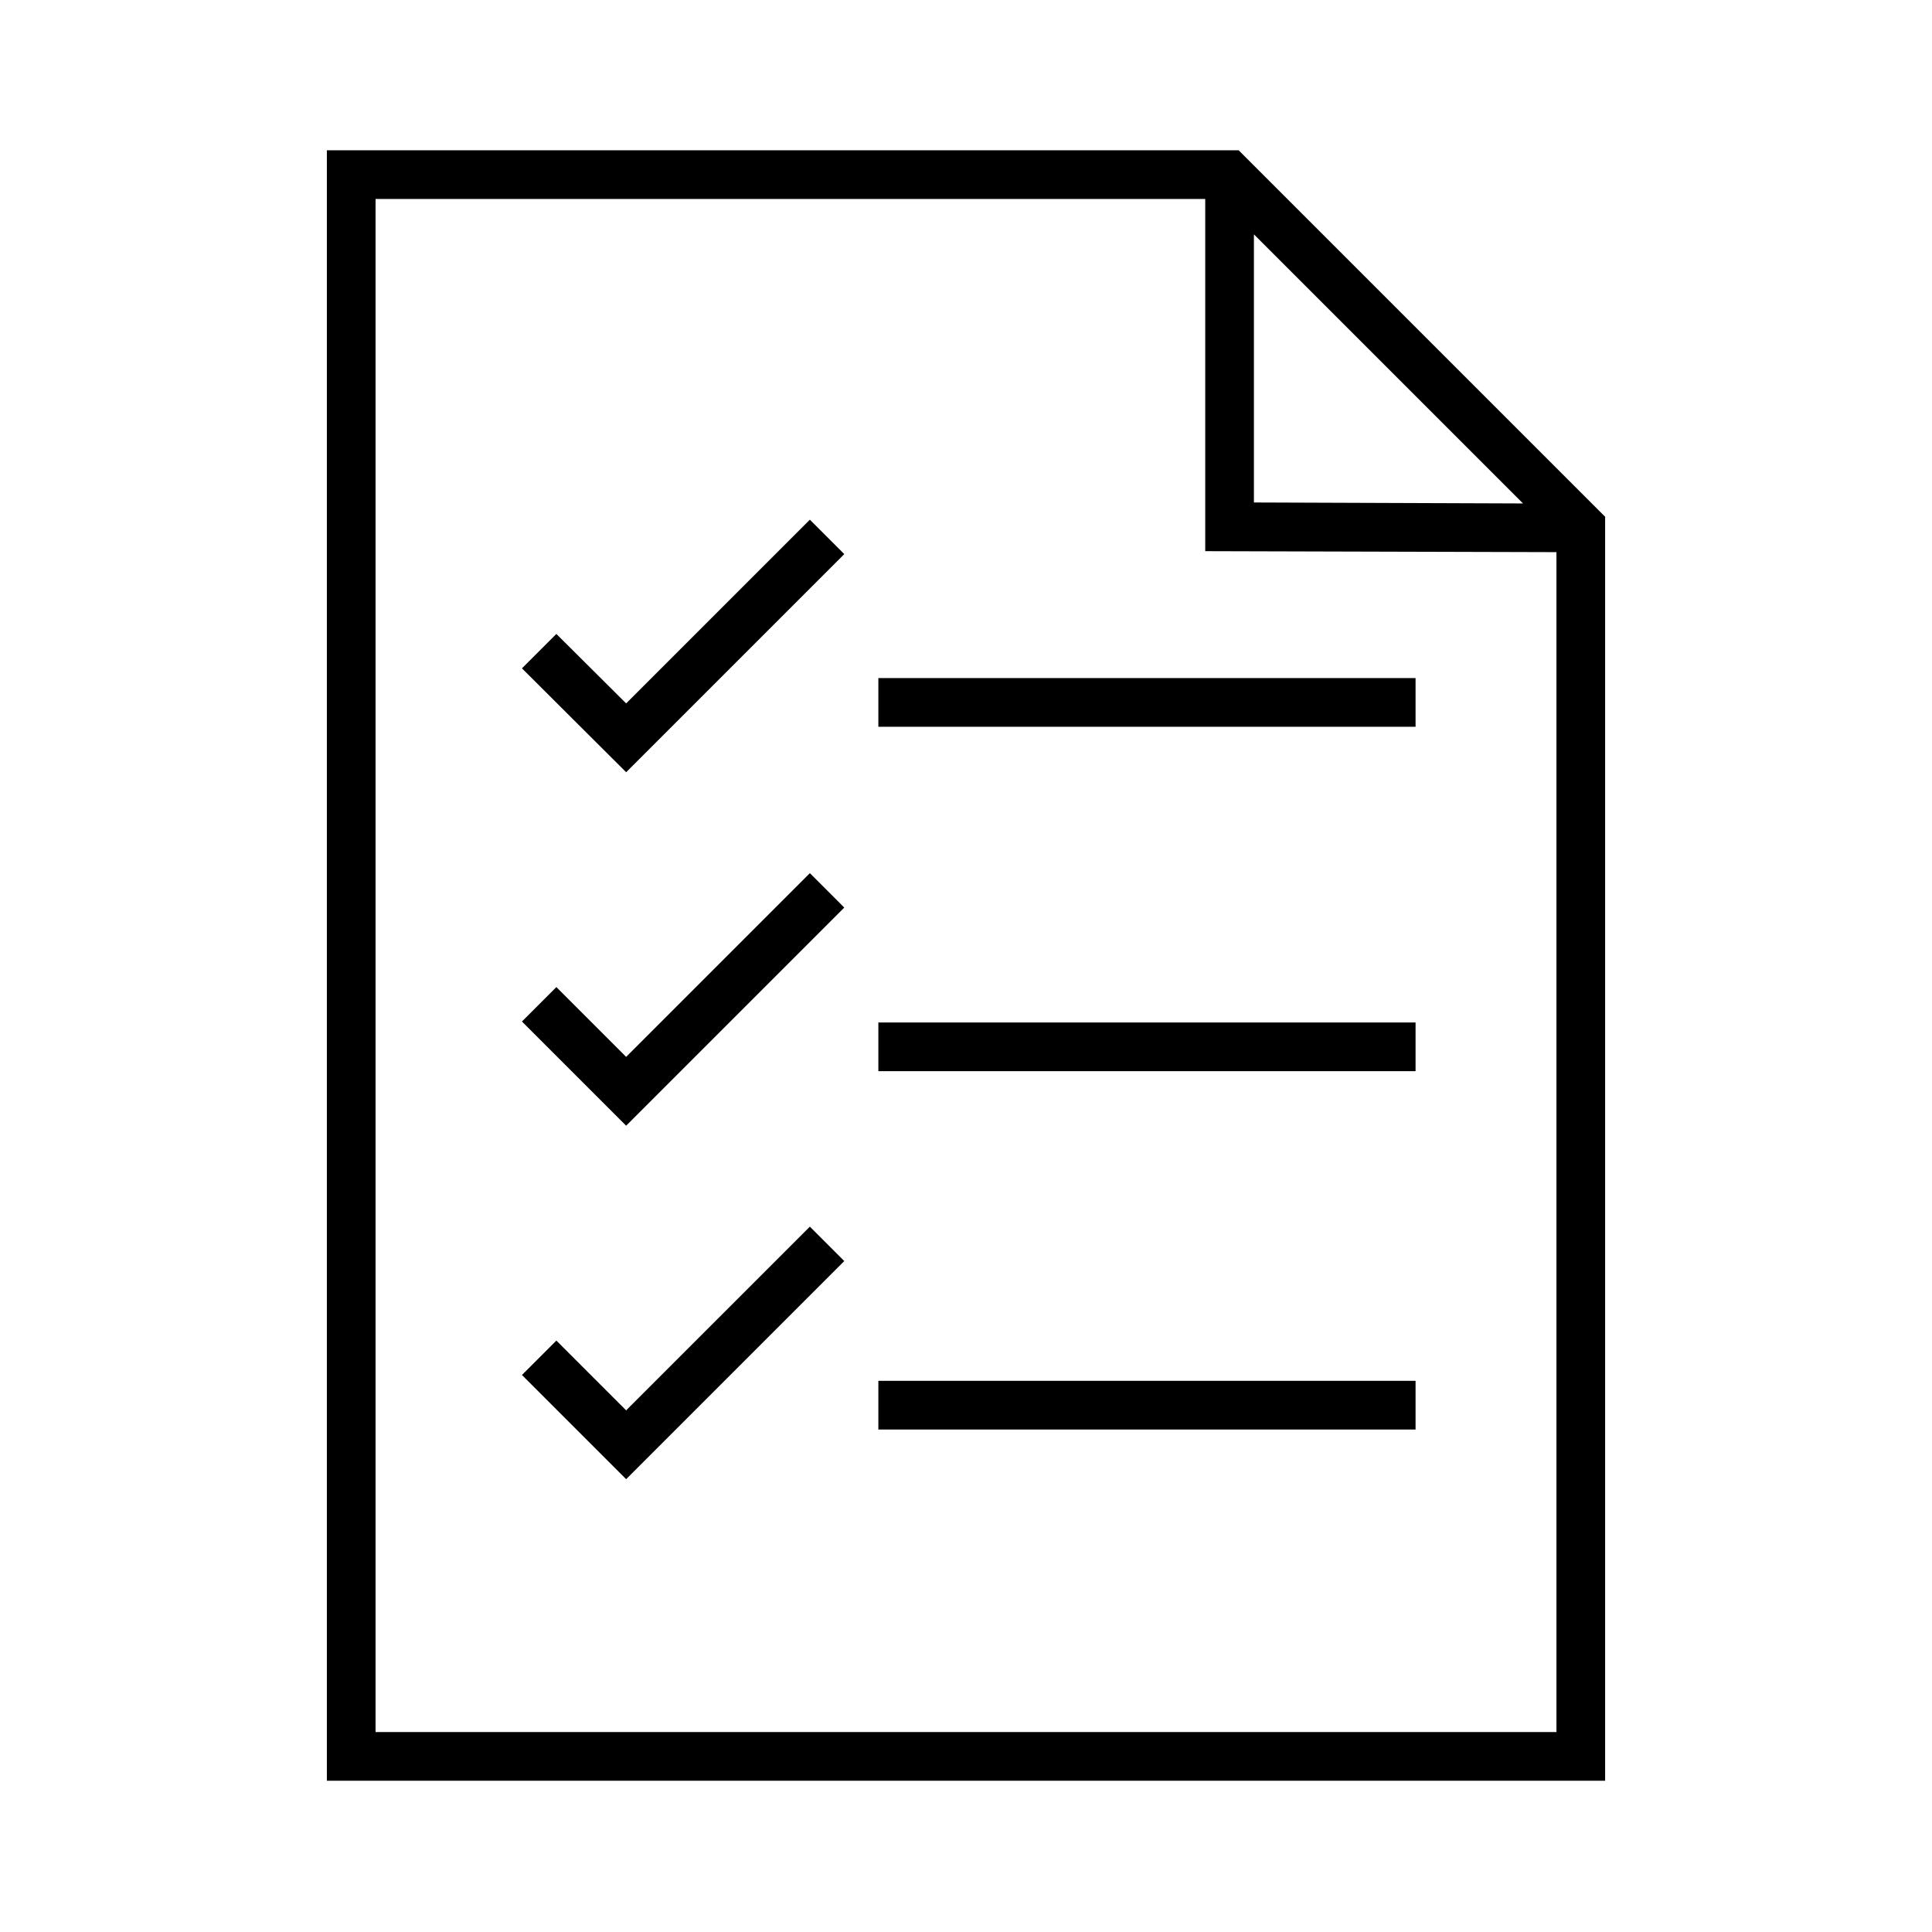 <?xml version="1.0" encoding="utf-8"?>
<!-- Generator: Adobe Illustrator 27.4.1, SVG Export Plug-In . SVG Version: 6.00 Build 0)  -->
<svg version="1.1" id="Warstwa_1" xmlns="http://www.w3.org/2000/svg" xmlns:xlink="http://www.w3.org/1999/xlink" x="0px" y="0px"
	 width="595.2px" height="595.2px" viewBox="0 0 595.2 595.2" style="enable-background:new 0 0 595.2 595.2;" xml:space="preserve"
	>
<style type="text/css">
	.st0{display:none;}
	.st1{display:inline;fill:none;stroke:#000000;stroke-width:0.5;}
	.st2{fill:none;}
	.st3{fill:none;stroke:#000000;stroke-width:15;}
</style>
<g class="st0">
	<rect class="st1" width="595.3" height="595.3"/>
	<line class="st1" x1="0" y1="541.1" x2="595.3" y2="541.1"/>
	<line class="st1" x1="0" y1="487" x2="595.3" y2="487"/>
	<line class="st1" x1="0" y1="432.9" x2="595.3" y2="432.9"/>
	<line class="st1" x1="0" y1="378.8" x2="595.3" y2="378.8"/>
	<line class="st1" x1="0" y1="324.6" x2="595.3" y2="324.6"/>
	<line class="st1" x1="0" y1="270.5" x2="595.3" y2="270.5"/>
	<line class="st1" x1="0" y1="216.4" x2="595.3" y2="216.4"/>
	<line class="st1" x1="0" y1="162.3" x2="595.3" y2="162.3"/>
	<line class="st1" x1="0" y1="108.2" x2="595.3" y2="108.2"/>
	<line class="st1" x1="0" y1="54.1" x2="595.3" y2="54.1"/>
	<line class="st1" x1="541.1" y1="0" x2="541.1" y2="595.2"/>
	<line class="st1" x1="487" y1="0" x2="487" y2="595.2"/>
	<line class="st1" x1="432.9" y1="0" x2="432.9" y2="595.2"/>
	<line class="st1" x1="378.8" y1="0" x2="378.8" y2="595.2"/>
	<line class="st1" x1="324.7" y1="0" x2="324.7" y2="595.2"/>
	<line class="st1" x1="270.6" y1="0" x2="270.6" y2="595.2"/>
	<line class="st1" x1="216.4" y1="0" x2="216.4" y2="595.2"/>
	<line class="st1" x1="162.3" y1="0" x2="162.3" y2="595.2"/>
	<line class="st1" x1="108.2" y1="0" x2="108.2" y2="595.2"/>
	<line class="st1" x1="54.1" y1="0" x2="54.1" y2="595.2"/>
</g>
<g>
	<polygon class="st2" points="386.3,154.8 469.2,155.1 386.3,72.2 	"/>
	<path class="st2" d="M371.3,61.3H115.7v472.3h363.8V170.1l-108.2-0.3V61.3z M192.9,455.7l-32.1-32.1l10.6-10.6l21.5,21.5l56.6-56.6
		l10.6,10.6L192.9,455.7z M192.9,346.8l-32.1-32.1l10.6-10.6l21.5,21.5l56.6-56.6l10.6,10.6L192.9,346.8z M192.9,237.9l-32.1-32
		l10.6-10.6l21.5,21.4l56.6-56.6l10.6,10.6L192.9,237.9z M436.1,440.4H270.6v-15h165.5V440.4z M436.1,330H270.6v-15h165.5V330z
		 M436.1,208.9v15H270.6v-15H436.1z"/>
	<rect x="270.6" y="208.9" width="165.5" height="15"/>
	<rect x="270.6" y="315" width="165.5" height="15"/>
	<rect x="270.6" y="425.4" width="165.5" height="15"/>
	<path d="M490.4,155.1l-10.9-10.9l-82.9-82.9L386.3,51l-4.7-4.7h-10.3h-10.9H100.7v502.3h393.8V180.4v-10.2v-11L490.4,155.1z
		 M469.2,155.1l-82.9-0.3V72.2L469.2,155.1z M479.5,533.6H115.7V61.3h255.6v108.5l108.2,0.3V533.6z"/>
	<polygon points="192.9,216.7 171.4,195.3 160.8,205.9 192.9,237.9 260.1,170.7 249.5,160.1 	"/>
	<polygon points="192.9,325.6 171.4,304.1 160.8,314.7 192.9,346.8 260.1,279.6 249.5,269 	"/>
	<polygon points="192.9,434.5 171.4,413 160.8,423.6 192.9,455.7 260.1,388.5 249.5,377.9 	"/>
</g>
</svg>
